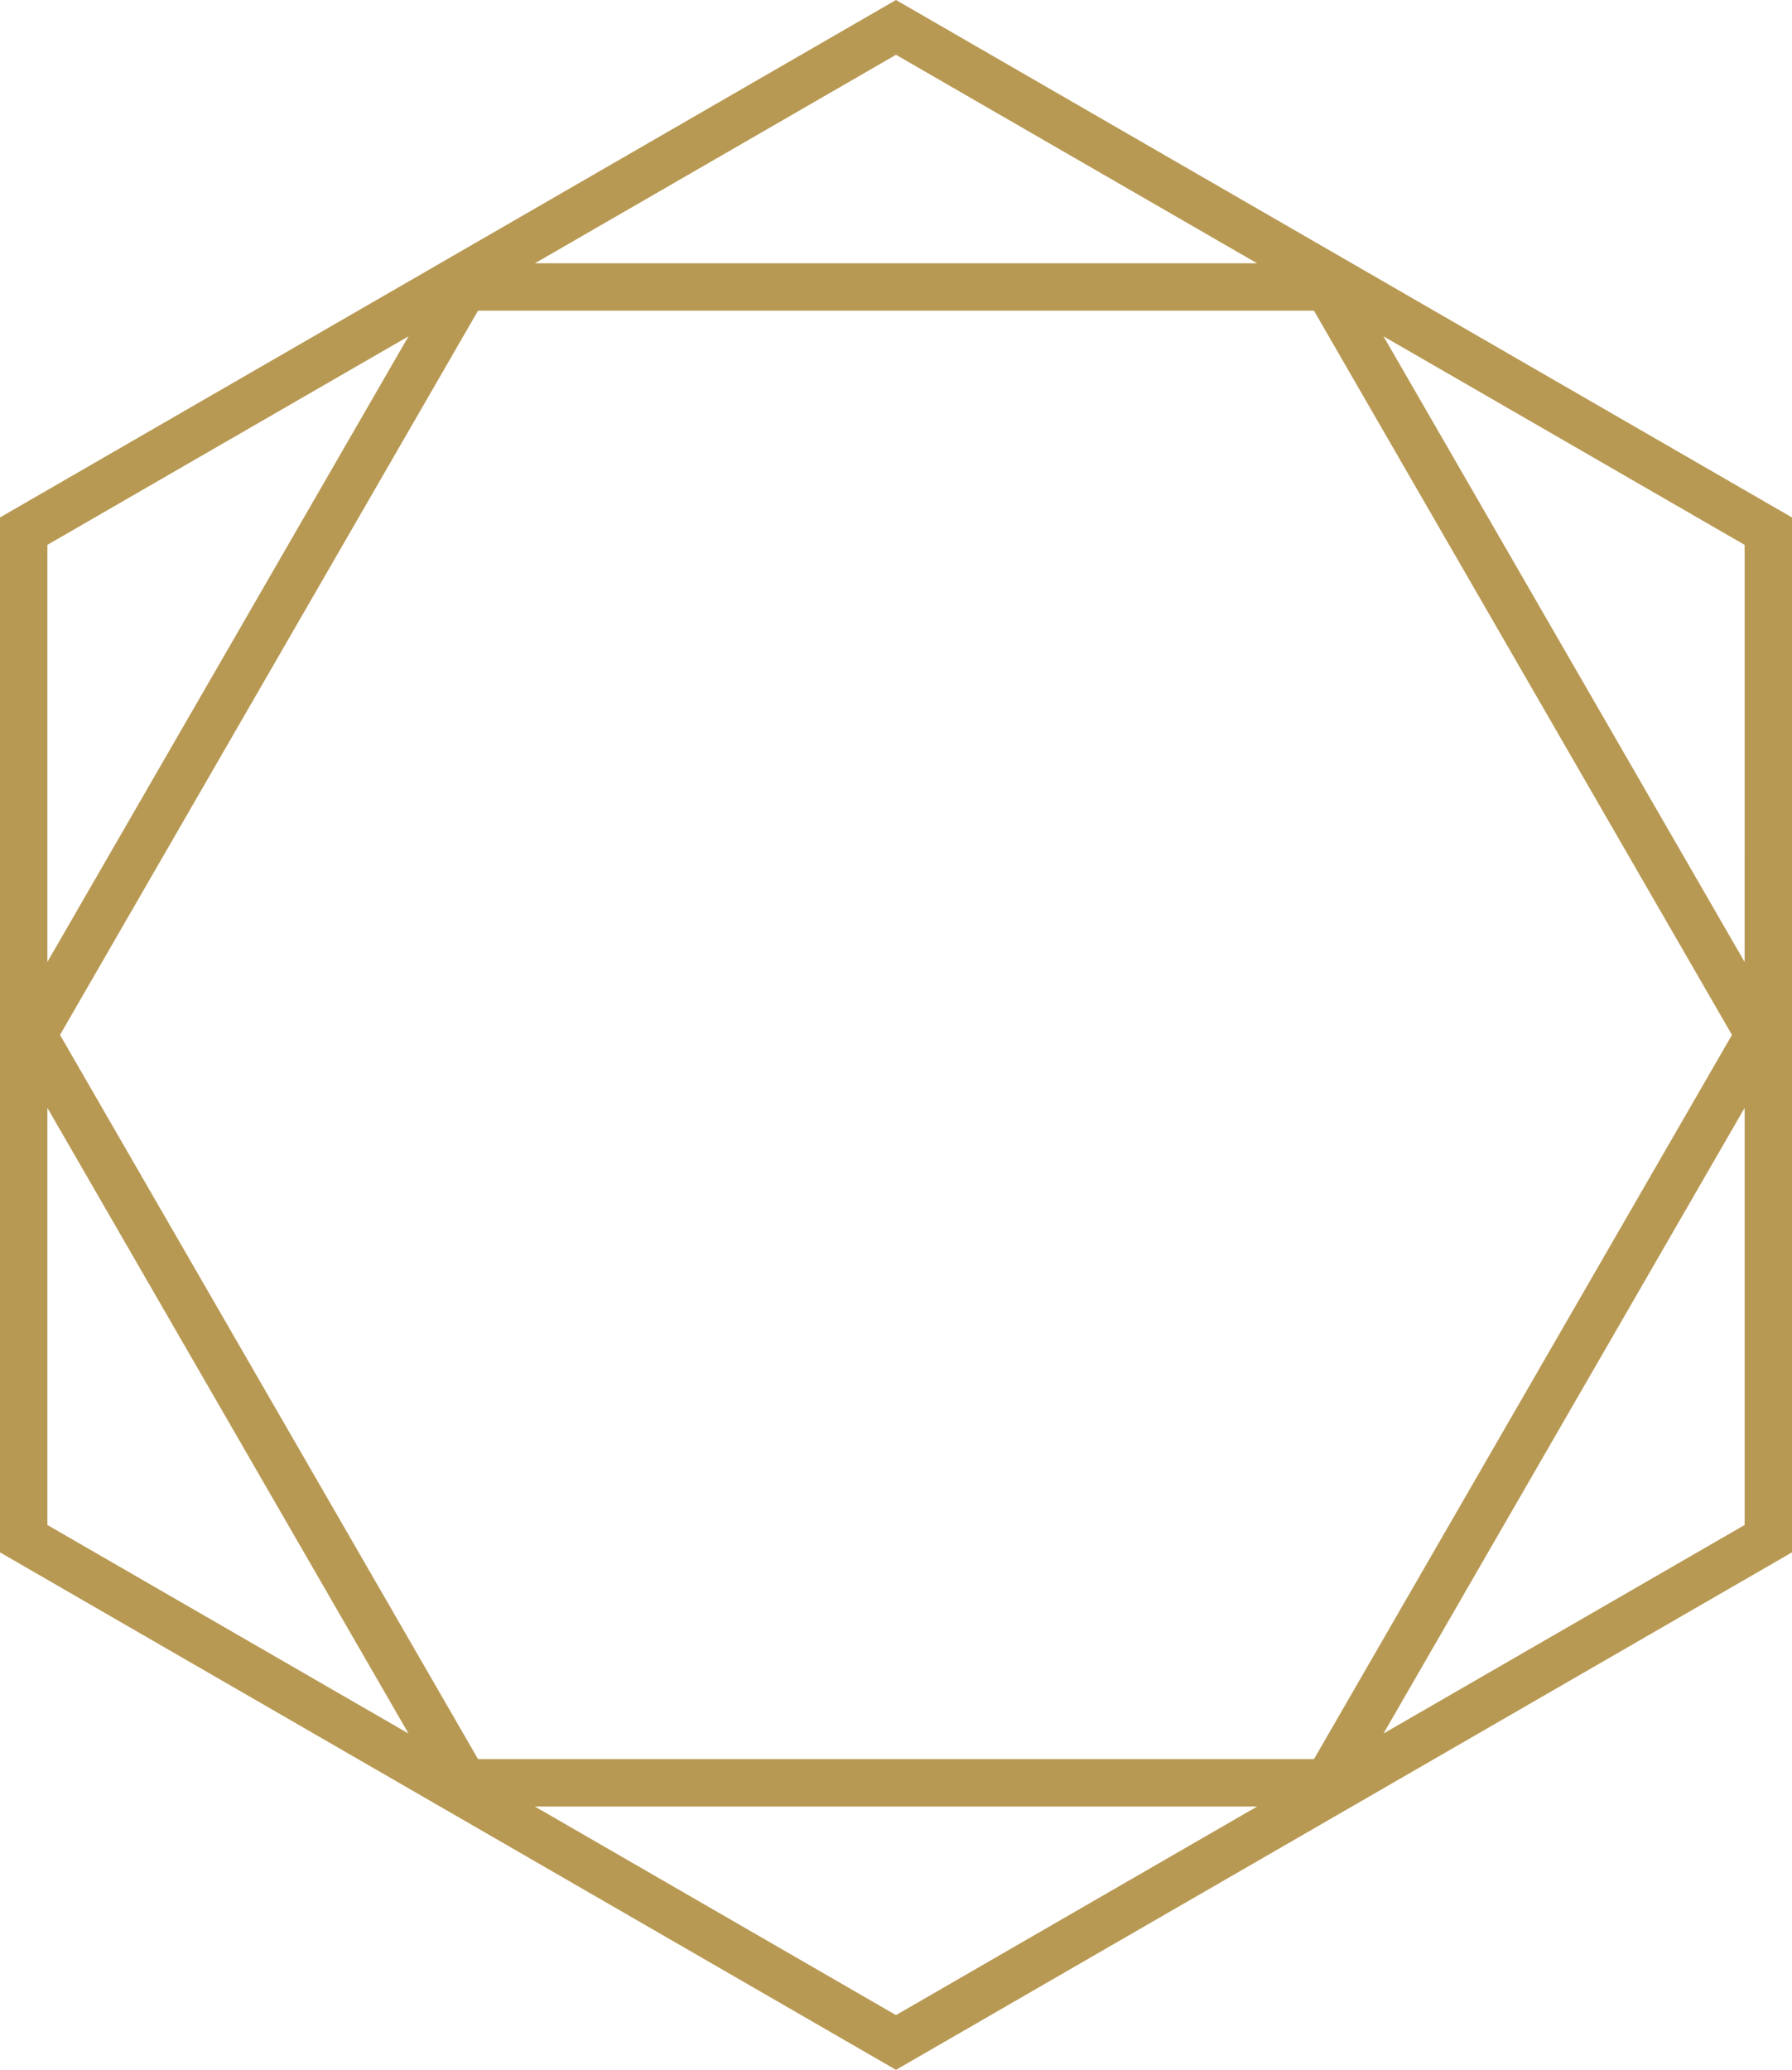 <svg version="1.1" id="图层_1" x="0px" y="0px" width="151.225px" height="174.621px" viewBox="0 0 151.225 174.621" enable-background="new 0 0 151.225 174.621" xml:space="preserve" xmlns="http://www.w3.org/2000/svg" xmlns:xlink="http://www.w3.org/1999/xlink" xmlns:xml="http://www.w3.org/XML/1998/namespace">
  <path fill="#B89953" d="M75.612,0L0,43.655v87.31l75.611,43.656l75.613-43.656v-87.31L75.612,0z M147.225,81.155l-30.474-52.782
	l30.475,17.593L147.225,81.155L147.225,81.155z M146.159,87.31l-35.272,61.096H40.339L5.064,87.31l35.275-61.098h70.547
	L146.159,87.31z M106.083,22.212H45.141L75.612,4.621L106.083,22.212z M34.474,28.372L4,81.152V45.965L34.474,28.372z M4,93.468
	l30.476,52.783L4,128.656V93.468z M45.137,152.407h60.951l-30.477,17.596L45.137,152.407z M116.75,146.25l30.476-52.783v35.189
	L116.75,146.25z" class="color c1"/>
</svg>